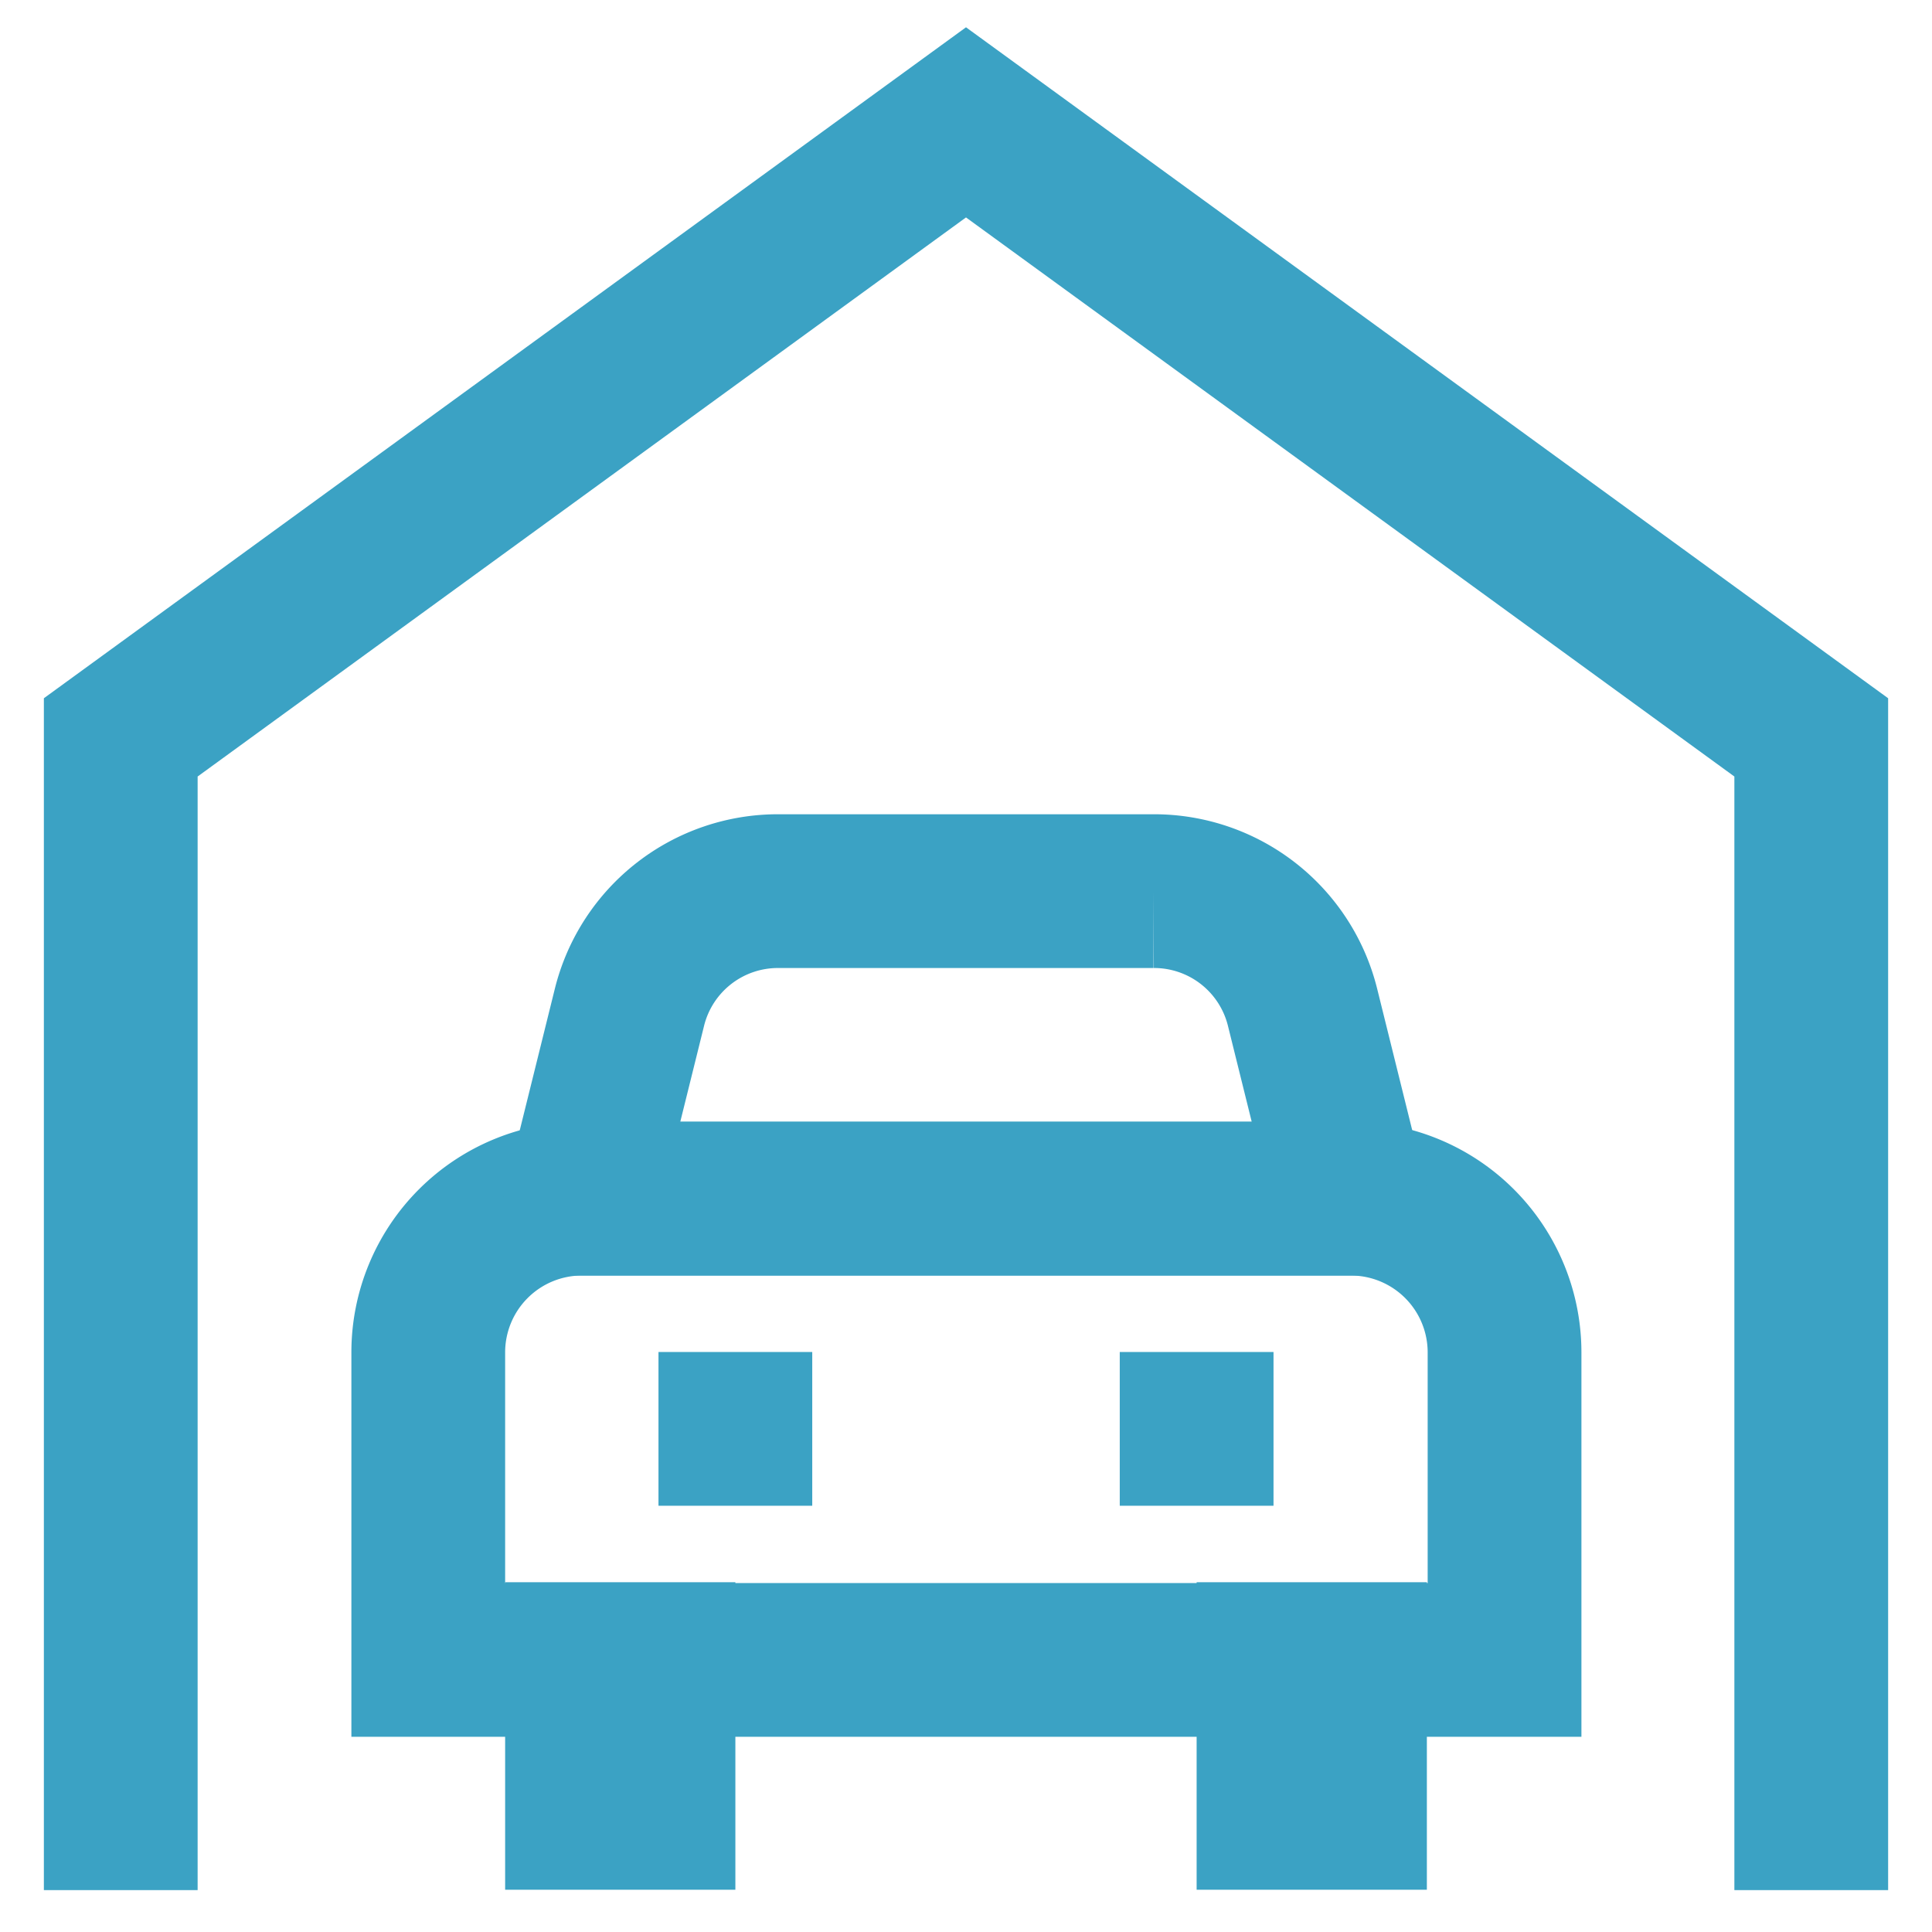 <!DOCTYPE svg PUBLIC "-//W3C//DTD SVG 1.1//EN" "http://www.w3.org/Graphics/SVG/1.1/DTD/svg11.dtd">
<!-- Uploaded to: SVG Repo, www.svgrepo.com, Transformed by: SVG Repo Mixer Tools -->
<svg width="800px" height="800px" viewBox="0 0 24 24" id="Layer_1" data-name="Layer 1" xmlns="http://www.w3.org/2000/svg" fill="#000000">
<g id="SVGRepo_bgCarrier" stroke-width="0"/>
<g id="SVGRepo_tracerCarrier" stroke-linecap="round" stroke-linejoin="round"/>
<g id="SVGRepo_iconCarrier">
<defs>
<style>.cls-1{fill:none;stroke:#3ba2c4;stroke-miterlimit:10;stroke-width:1.91px;}</style>
</defs>
<polyline class="cls-1" points="1.5 23.48 1.5 9.16 12 1.52 22.5 9.16 22.5 23.48"/>
<path class="cls-1" d="M7.23,14.89h9.55a1.91,1.91,0,0,1,1.91,1.91v3.82a0,0,0,0,1,0,0H5.32a0,0,0,0,1,0,0V16.8a1.91,1.91,0,0,1,1.91-1.91Z"/>
<line class="cls-1" x1="10.09" y1="17.75" x2="8.18" y2="17.75"/>
<line class="cls-1" x1="15.82" y1="17.75" x2="13.91" y2="17.75"/>
<rect class="cls-1" x="7.23" y="20.61" width="0.95" height="1.91"/>
<rect class="cls-1" x="15.82" y="20.61" width="0.95" height="1.91"/>
<path class="cls-1" d="M16.77,14.89H7.23l.59-2.38a1.9,1.9,0,0,1,1.85-1.44h4.66a1.9,1.9,0,0,1,1.85,1.44Z"/>
</g>
</svg>